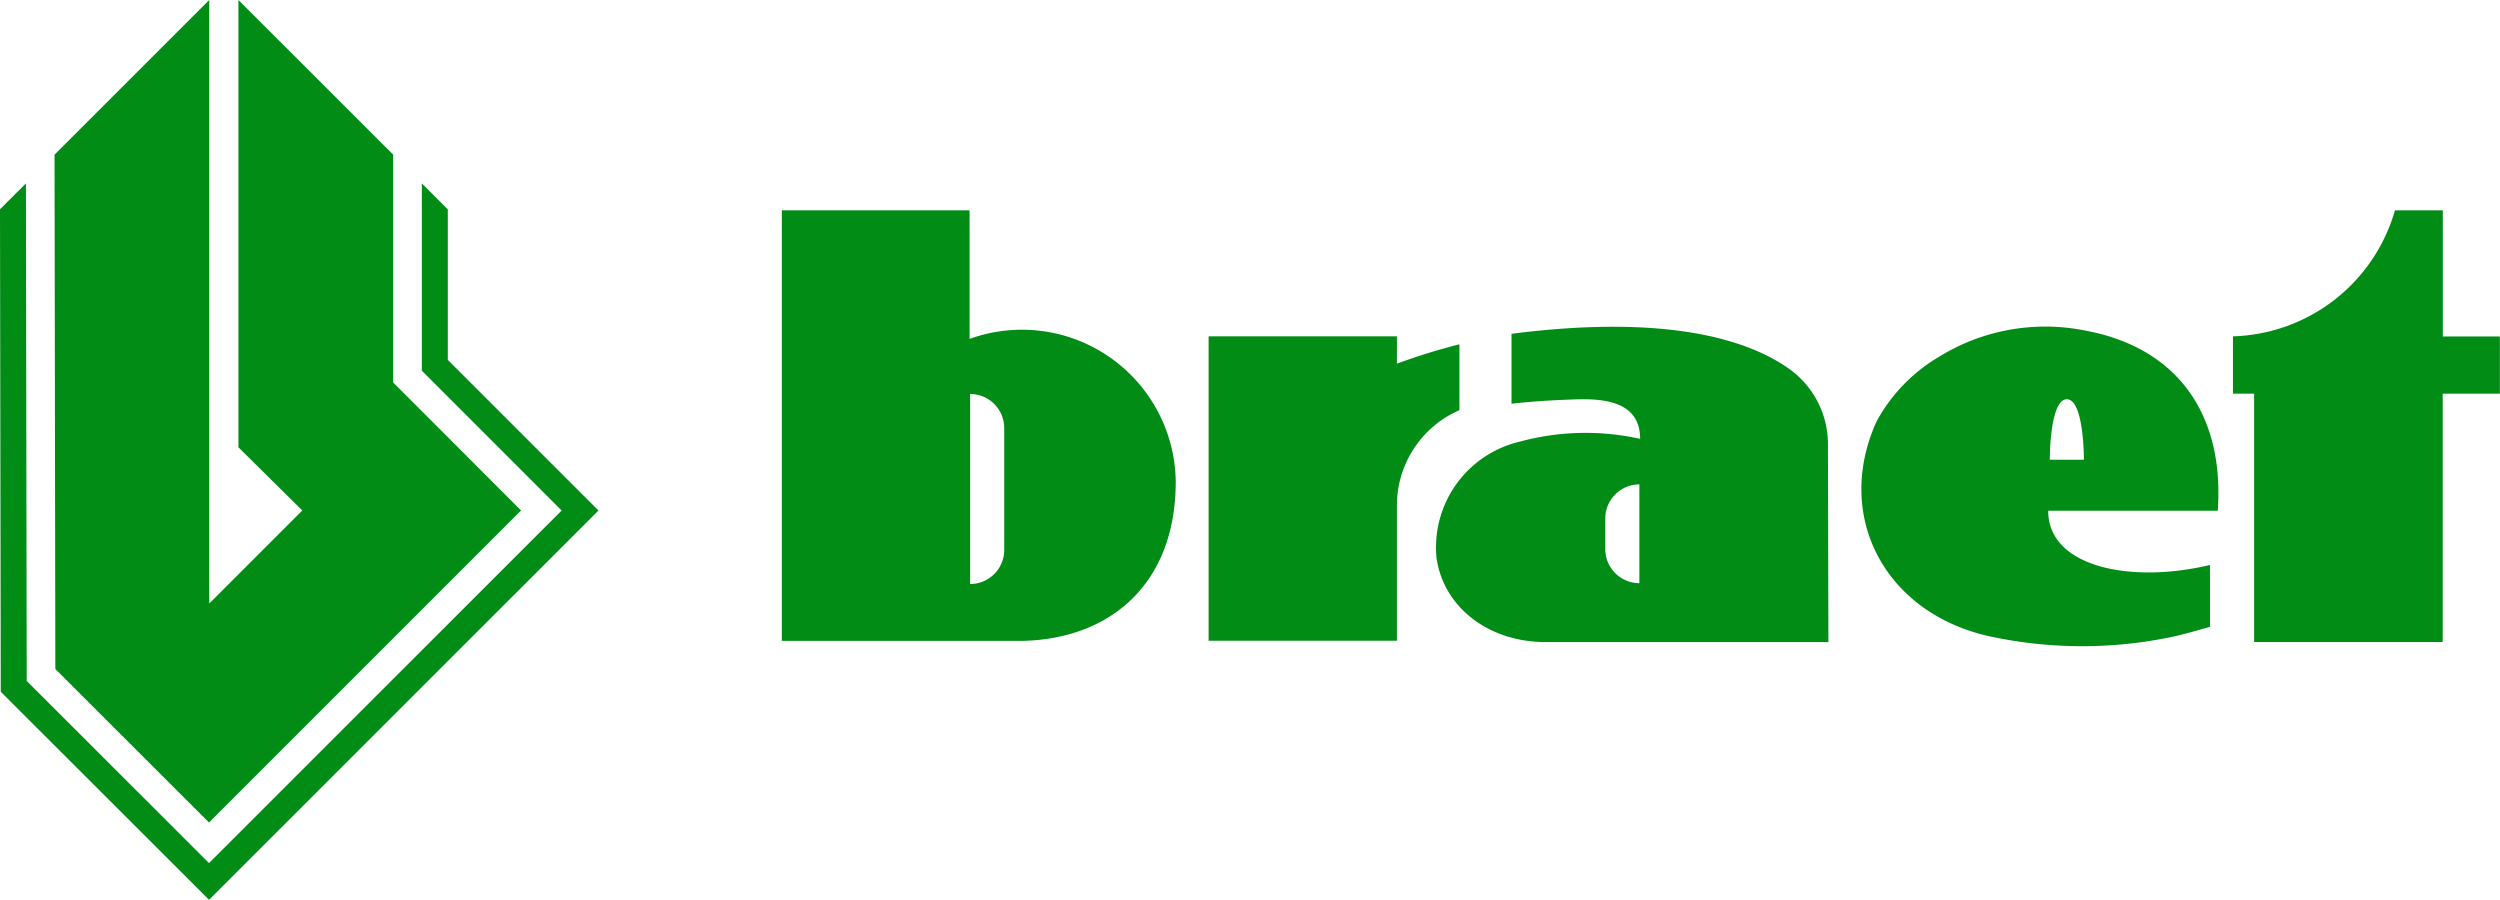<svg fill="#008c15" viewBox="0 0 129.919 46.76" xmlns="http://www.w3.org/2000/svg">
    <path d="M312.461,72.584a4.813,4.813,0,0,0-2.024-3.924c-2.08-1.47-6.232-2.862-14.42-1.816v3.635c1.193-.138,2.339-.194,3.324-.226,1.544-.05,3.359.131,3.359,2.051a13.063,13.063,0,0,0-6.245.143,5.646,5.646,0,0,0-4.337,6.026c.337,2.512,2.64,4.39,5.656,4.39h14.711Zm-9.8,7.221a1.771,1.771,0,0,1-1.771-1.771V76.442a1.771,1.771,0,0,1,1.771-1.771Z" transform="translate(-217.467 -49.498)" />
    <path d="M168.818,49.474V42.792h-9.757V65.167h12.283c4.589,0,8.187-2.8,8.187-8.278a7.992,7.992,0,0,0-10.713-7.415m1.8,10.966a1.771,1.771,0,0,1-1.771,1.771V52.336a1.771,1.771,0,0,1,1.771,1.771Z" transform="translate(-118.431 -31.861)" />
    <path d="M255.675,69.85V68.43H245.89V84.249h9.785v-7.03a5.4,5.4,0,0,1,3.249-4.953V68.843a32.262,32.262,0,0,0-3.249,1.007" transform="translate(-183.081 -50.951)" />
    <path d="M390.384,66.689a10.513,10.513,0,0,0-7.72,1.392,8.724,8.724,0,0,0-3.174,3.312c-2.2,4.829.326,9.847,5.7,11.136a22.746,22.746,0,0,0,9.321.133c.762-.135,1.506-.373,2.3-.585V78.859c-4.146.99-8.407.1-8.407-2.818h8.813c.355-5.042-2.131-8.464-6.832-9.352m-.126,6.7h-1.771s-.013-3.141.886-3.141.886,3.141.886,3.141" transform="translate(-281.965 -49.499)" />
    <path d="M465.206,49.347V42.791h-2.487A9.034,9.034,0,0,1,454.3,49.34v2.979h1.1V65.225h9.8V52.318h2.972V49.347Z" transform="translate(-338.259 -31.861)" />
    <path d="M28.7,19.88V8.038L20.657,0V23.246l3.318,3.281L19.14,31.363V0L11.1,8.038l.042,26.729,7.984,7.976L35.343,26.528Z" transform="translate(-8.266 0)" />
    <path d="M23.271,46.474V38.65L21.921,37.3v9.732L29.187,54.3,10.862,72.623,1.388,63.157,1.347,37.3,0,38.645.039,63.717,10.863,74.531,31.1,54.3Z" transform="translate(0 -27.77)" />
</svg>